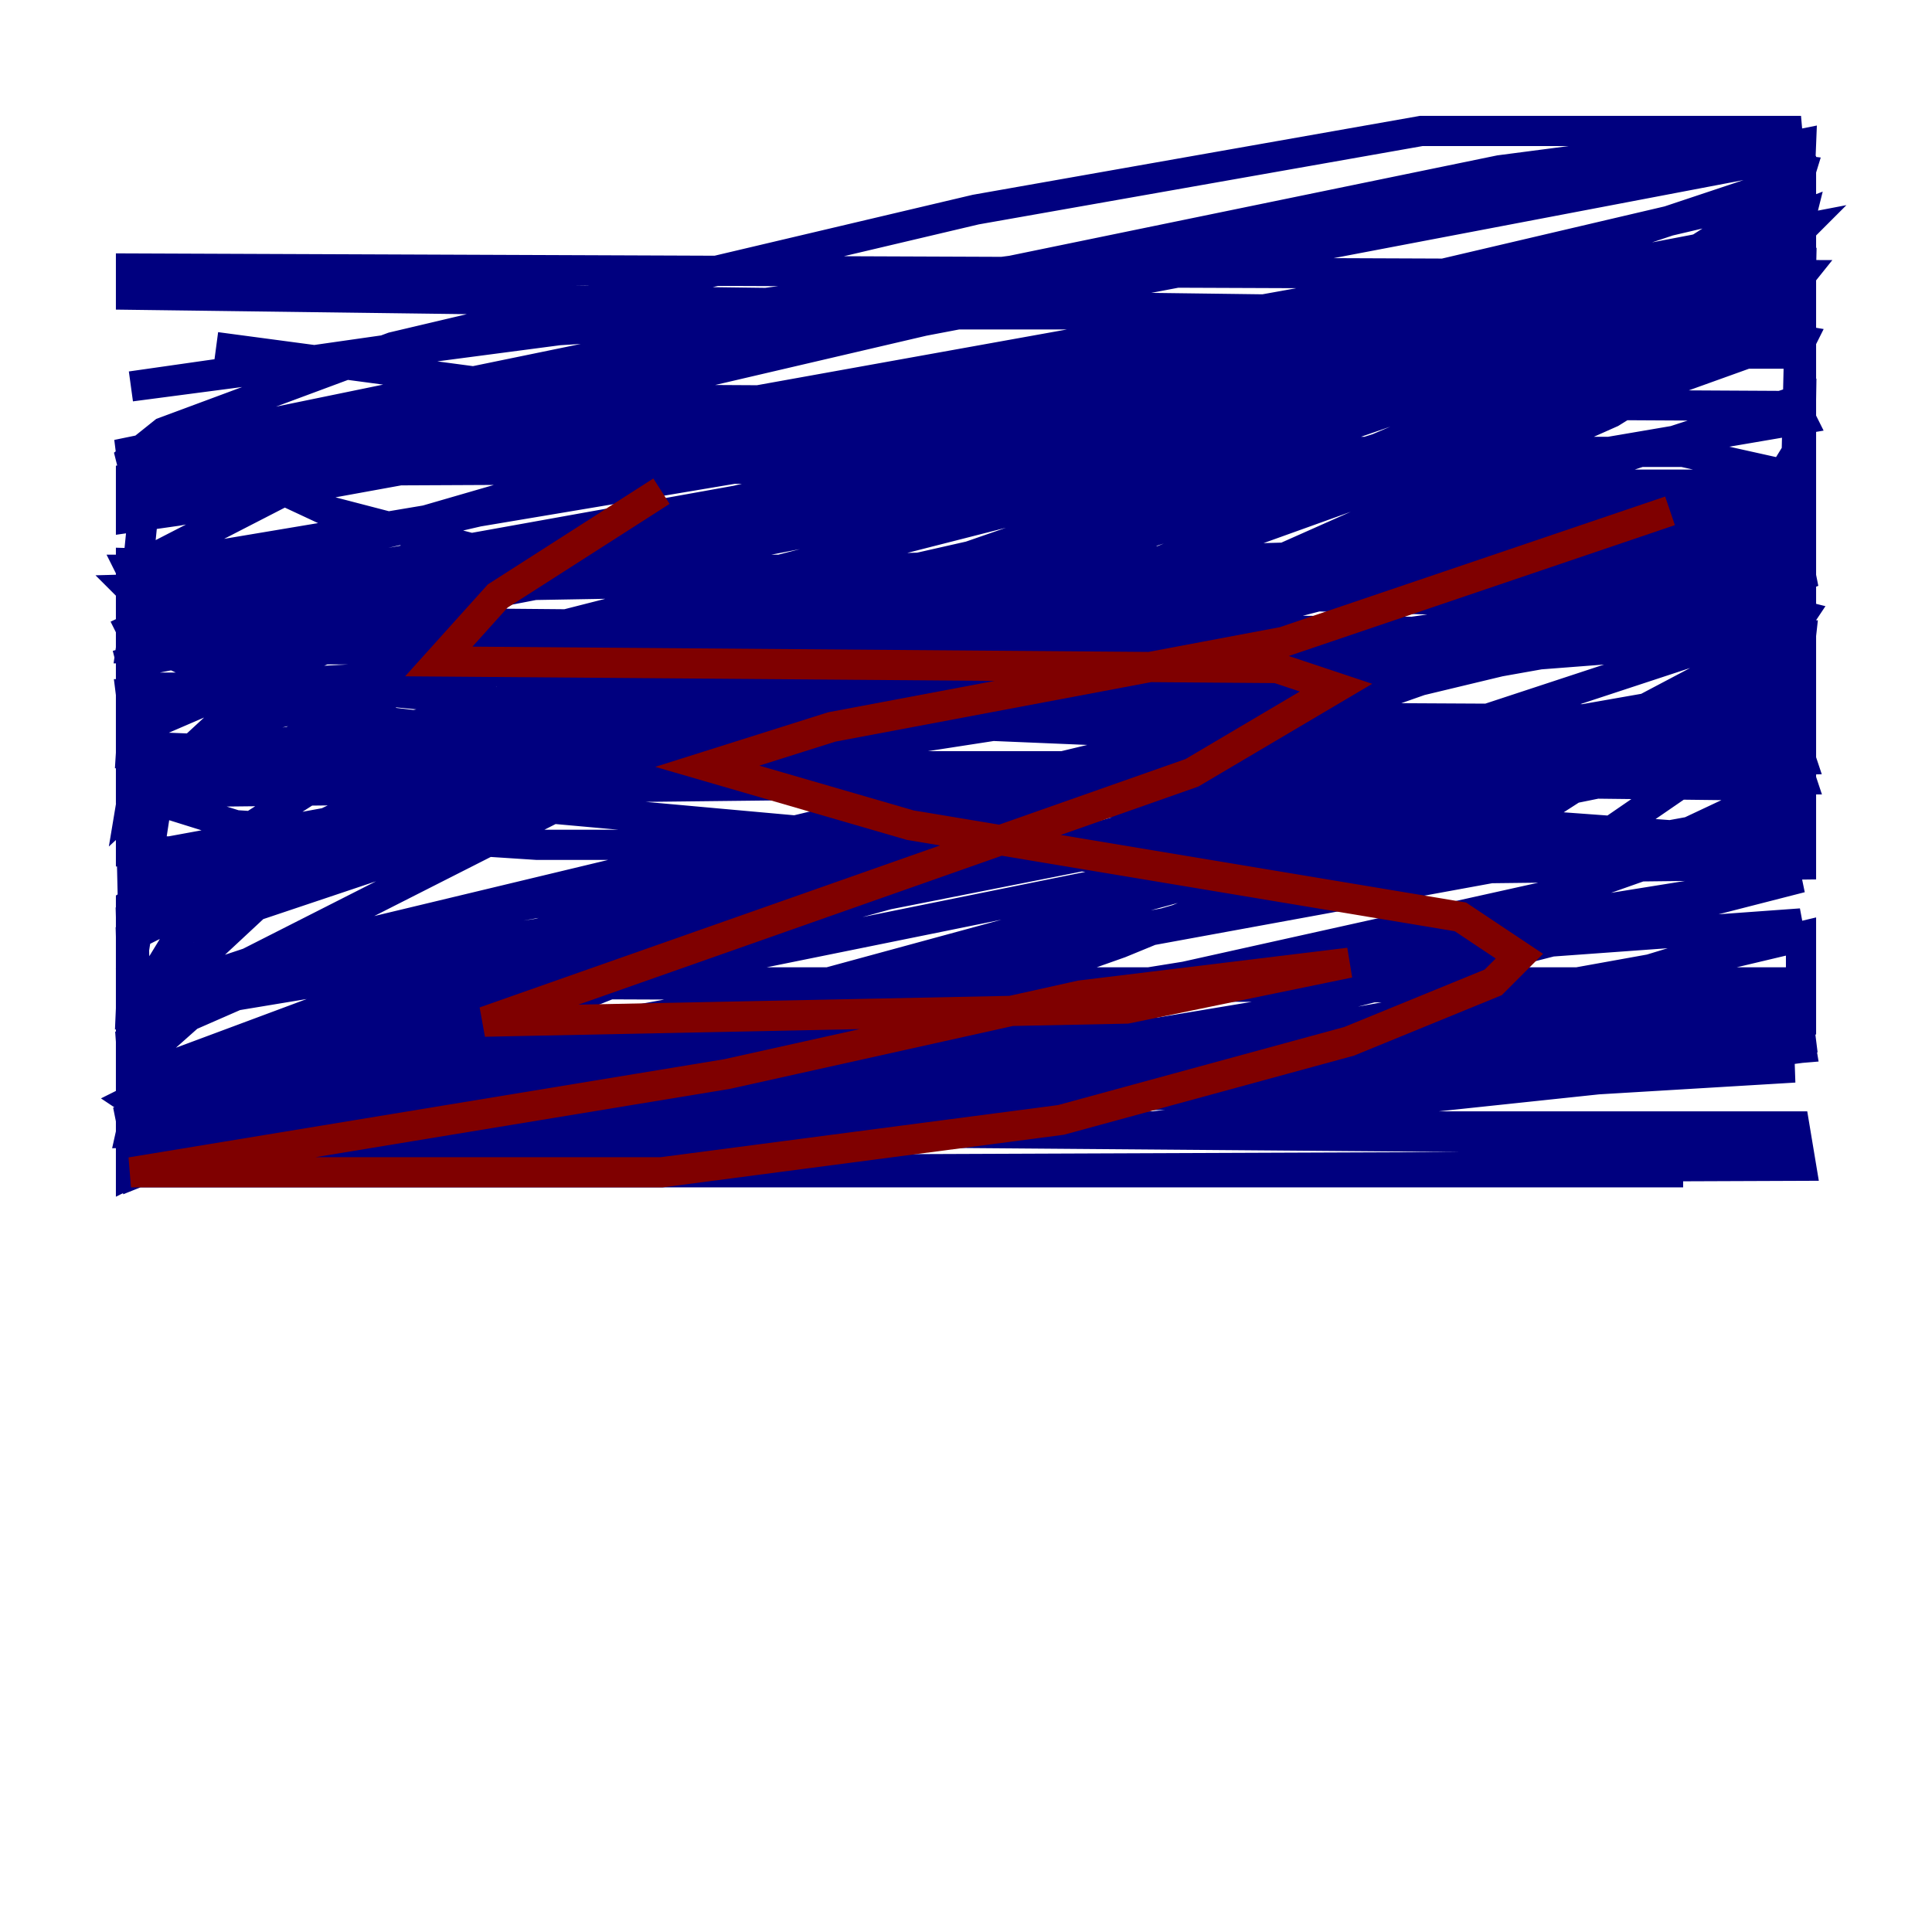 <?xml version="1.0" encoding="utf-8" ?>
<svg baseProfile="tiny" height="128" version="1.2" viewBox="0,0,128,128" width="128" xmlns="http://www.w3.org/2000/svg" xmlns:ev="http://www.w3.org/2001/xml-events" xmlns:xlink="http://www.w3.org/1999/xlink"><defs /><polyline fill="none" points="14.319,22.997 40.352,26.468 118.888,26.902 119.322,27.77 101.532,30.807 8.678,31.241 45.559,29.939 100.231,29.939 111.512,29.939 119.322,31.675 106.305,34.712 81.139,37.749 8.678,37.749 118.888,37.749 9.112,37.749 9.546,33.41 22.129,31.241 69.424,27.77 108.475,23.43 118.888,23.43 119.322,22.563 108.909,20.827 8.678,19.525 8.678,17.79 119.322,18.224 117.586,20.393 104.136,22.563 80.271,25.166 27.336,27.77 15.186,30.807 21.695,33.844 43.39,39.485 111.078,50.766 119.322,53.37 119.322,57.275 82.441,57.709 24.732,52.502 8.678,49.898 8.678,40.352 9.98,39.919 118.888,50.332 119.322,51.634 64.651,51.634 9.112,49.464 8.678,45.993 9.98,45.993 54.237,51.2 119.322,55.973 35.58,55.973 15.62,54.671 8.678,52.502 8.678,50.766 118.888,52.068 108.909,49.898 36.447,46.861 14.319,44.691 8.678,42.088 8.678,37.315 117.586,40.352 119.322,40.786 118.454,42.088 101.532,43.39 8.678,42.956 9.112,39.919 18.224,39.051 118.454,37.315 84.61,38.617 9.112,38.617 8.678,37.749 118.888,37.749 60.312,47.729 119.322,47.729 37.749,47.295 16.054,49.464 20.393,50.766 103.268,50.766 119.322,50.332 118.888,49.031 86.78,51.634 9.112,52.502 79.403,45.559 113.681,40.352 119.322,38.183 118.888,36.014 8.678,39.051 9.98,40.352 21.261,41.22 119.322,42.088 118.888,45.993 101.966,52.068 10.848,65.519 8.678,68.122 8.678,73.763 9.98,74.63 118.888,75.498 98.929,77.668 8.678,77.668 8.678,75.498 10.848,74.63 26.468,74.63 118.888,74.63 119.322,77.234 8.678,77.668 8.678,71.593 19.959,69.858 119.322,69.424 109.342,70.725 11.281,71.593 118.888,70.725 97.193,72.027 9.112,72.027 18.658,69.858 88.949,68.122 119.322,65.085 8.678,65.085 118.888,65.519 119.322,68.99 113.248,70.725 76.366,74.63 8.678,75.064 9.546,71.159 23.43,69.858 111.512,68.99 119.322,67.688 119.322,62.047 93.722,68.122 62.047,73.329 42.522,75.932 9.112,76.366 8.678,74.197 13.885,73.329 83.308,72.461 119.322,69.424 118.888,66.82 62.481,71.159 8.678,71.159 8.678,66.386 20.393,62.481 119.322,45.125 119.322,30.807 105.437,35.146 80.271,40.786 10.414,51.634 8.678,53.803 8.678,56.407 11.281,56.407 79.837,43.824 119.322,38.183 119.322,39.919 114.115,44.258 98.495,52.502 74.197,62.481 45.993,72.461 30.807,77.234 8.678,77.668 111.512,77.668 16.488,77.668 89.383,63.349 119.322,61.18 109.342,64.217 61.18,72.895 8.678,75.932 119.322,58.142 83.742,67.254 52.502,72.461 35.58,74.63 8.678,74.63 8.678,72.895 19.525,68.122 40.352,62.915 119.322,47.295 107.173,51.634 13.017,70.725 8.678,72.895 9.98,73.763 111.946,55.105 119.322,51.634 119.322,45.559 83.742,54.671 15.62,65.953 8.678,68.99 9.112,75.064 32.108,69.424 105.437,55.973 119.322,46.427 119.322,38.183 68.122,47.729 9.112,56.841 8.678,66.82 23.43,62.047 110.21,41.22 119.322,31.241 119.322,20.827 67.254,37.315 25.6,49.031 8.678,59.878 8.678,71.593 30.807,63.349 118.888,36.447 119.322,17.79 75.498,31.675 32.976,42.522 8.678,54.237 9.112,72.895 85.044,52.068 119.322,40.786 119.322,22.129 74.63,38.183 33.844,49.464 8.678,62.047 9.112,77.668 65.085,67.688 104.136,59.01 118.888,53.803 119.322,26.468 80.705,39.051 21.261,55.973 8.678,67.688 8.678,77.668 9.98,77.668 65.085,64.651 101.098,54.237 119.322,42.522 119.322,31.241 13.451,58.576 8.678,69.424 8.678,77.668 86.78,56.407 119.322,45.559 119.322,17.79 51.634,41.22 10.414,52.936 8.678,64.217 9.112,77.668 66.82,54.671 114.983,37.749 119.322,32.108 119.322,19.525 106.739,27.336 83.308,37.749 12.149,61.614 8.678,67.254 8.678,77.668 37.315,63.349 115.851,35.146 119.322,29.505 119.322,17.79 84.61,32.542 32.108,49.464 8.678,60.746 9.112,76.366 71.159,50.766 119.322,34.278 119.322,19.959 59.444,44.258 13.451,59.444 8.678,67.254 8.678,70.725 16.488,63.783 46.427,48.597 119.322,21.695 119.322,12.149 108.475,19.091 69.858,35.58 14.319,48.163 8.678,53.37 9.546,48.163 34.712,37.315 119.322,17.356 119.322,14.319 108.475,19.959 91.552,25.166 52.068,33.41 25.6,37.749 9.112,38.617 8.678,37.749 23.864,29.939 44.258,23.864 119.322,8.678 99.363,11.281 8.678,29.939 9.112,33.41 61.18,21.261 115.851,10.848 119.322,11.281 117.586,16.922 108.909,21.261 91.119,26.468 12.149,42.522 9.112,42.522 8.678,41.654 16.922,37.749 46.861,29.071 119.322,15.186 116.719,17.79 93.288,25.166 16.054,39.051 9.112,43.824 28.203,38.183 62.047,29.939 119.322,18.224 95.458,26.034 8.678,42.956 55.105,32.108 118.888,20.393 119.322,9.546 8.678,31.675 8.678,34.278 11.715,33.844 102.4,17.356 119.322,11.715 114.549,16.054 99.797,21.695 9.112,42.956 8.678,49.898 17.356,49.898 116.285,31.675 45.559,43.824 13.017,45.559 9.112,45.559 8.678,43.824 39.919,35.146 105.437,21.695 118.888,16.054 119.322,14.319 102.4,20.827 78.536,26.034 8.678,37.749 8.678,39.051 11.281,38.617 46.861,30.373 118.888,16.922 119.322,15.62 118.454,18.224 110.21,22.129 81.139,29.939 9.112,43.824 76.8,27.77 119.322,14.319 119.322,12.583 91.552,19.091 31.241,29.939 9.112,32.108 8.678,30.373 10.848,28.637 26.034,22.997 64.651,13.885 94.156,8.678 119.322,8.678 68.122,17.79 8.678,25.6 32.976,22.129 53.803,20.827 118.02,20.827 103.268,23.864 55.539,27.77 45.559,29.505 58.142,32.108 119.322,32.108 115.417,33.844 66.82,42.522 59.444,44.691 64.217,45.559 99.363,43.824 118.888,40.352 119.322,29.071" stroke="#00007f" stroke-width="2" /><polyline fill="none" points="110.644,33.844 85.044,42.522 55.105,48.163 46.861,50.766 60.312,54.671 96.759,60.746 100.664,63.349 98.929,65.085 89.383,68.99 70.291,74.197 43.824,77.668 8.678,77.668 48.163,71.159 71.593,65.953 89.383,63.783 74.63,66.82 32.108,67.688 78.969,51.2 88.515,45.559 84.61,44.258 29.071,43.824 32.976,39.485 43.824,32.542" stroke="#7f0000" stroke-width="2" /></svg>